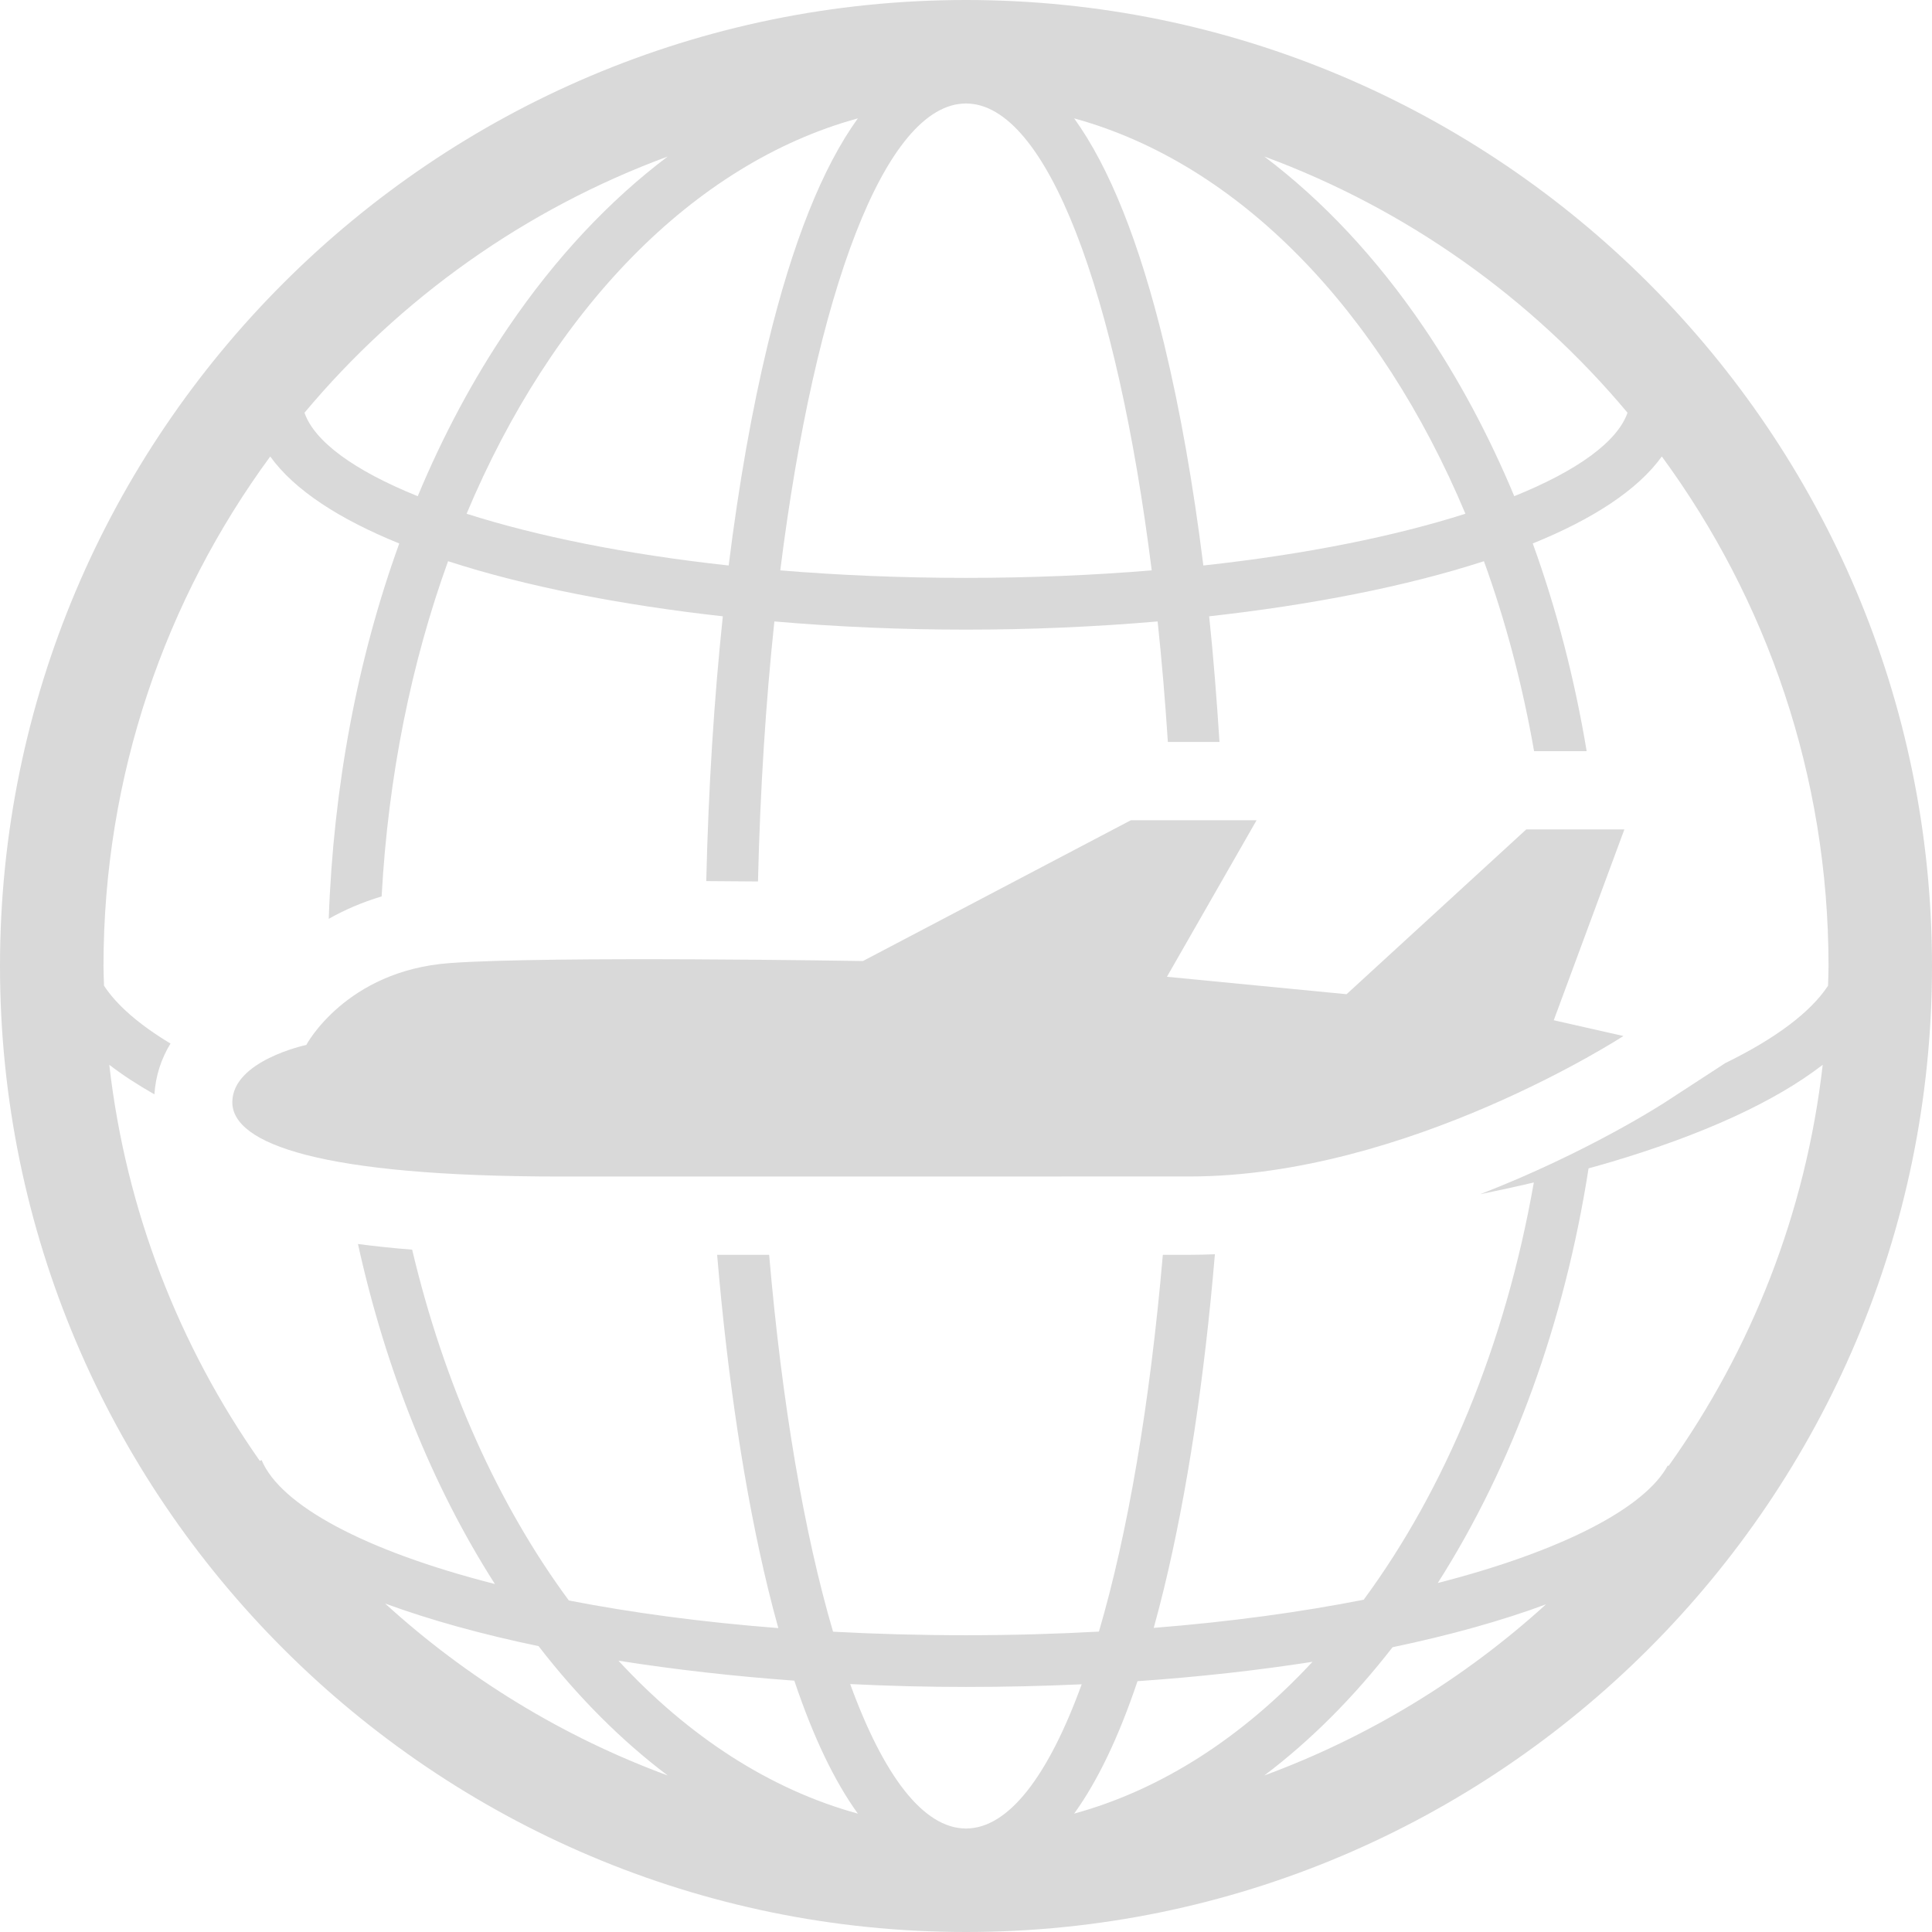 <svg xmlns="http://www.w3.org/2000/svg" xmlns:xlink="http://www.w3.org/1999/xlink" version="1.1" x="0px" y="0px" viewBox="0 0 100 100" enable-background="new 0 0 100 100" xml:space="preserve" preserveAspectRatio="none" width="100%" height="100%" class="" fill="rgba(217, 217, 217, 1)"><g><path d="M50,0C22.43,0,0,22.43,0,50s22.43,50,50,50s50-22.43,50-50S77.57,0,50,0z M84.24,21.362   c-0.515,1.485-2.57,2.992-5.862,4.32c-1.31-3.139-2.878-6.08-4.697-8.756c-2.444-3.596-5.225-6.549-8.239-8.825   C72.823,10.823,79.283,15.441,84.24,21.362z M75.85,26.591c-3.593,1.146-8.194,2.094-13.565,2.679   c-0.521-4.174-1.2-8.044-2.03-11.468c-1.276-5.265-2.835-9.153-4.657-11.675C64.148,8.473,71.439,16.082,75.85,26.591z M50,5.357   c4.187,0,7.814,9.814,9.613,24.165c-3.01,0.249-6.223,0.389-9.613,0.389s-6.604-0.14-9.613-0.389   C42.186,15.172,45.813,5.357,50,5.357z M39.746,17.802c-0.83,3.424-1.509,7.294-2.03,11.468c-5.371-0.585-9.973-1.532-13.565-2.679   c4.41-10.509,11.7-18.118,20.252-20.464C42.581,8.648,41.022,12.537,39.746,17.802z M34.559,8.102   c-3.015,2.276-5.795,5.229-8.24,8.825c-1.82,2.676-3.388,5.617-4.697,8.756c-3.292-1.328-5.348-2.835-5.862-4.32   C20.717,15.441,27.177,10.823,34.559,8.102z M19.933,82.998c2.347,0.862,5.033,1.6,7.943,2.206   c2.046,2.646,4.289,4.888,6.683,6.694C29.104,89.887,24.149,86.841,19.933,82.998z M32.011,85.957   c2.923,0.462,5.991,0.807,9.103,1.034c0.975,2.905,2.073,5.199,3.289,6.882C39.83,92.618,35.617,89.863,32.011,85.957z M50,94.643   c-2.217,0-4.277-2.756-5.994-7.476c2.004,0.099,4.011,0.149,5.994,0.149c2.04,0,4.038-0.048,5.988-0.137   C54.273,91.892,52.215,94.643,50,94.643z M58.877,87.018c3.192-0.221,6.224-0.561,9.057-1.003   c-3.593,3.874-7.786,6.61-12.337,7.858C56.809,92.195,57.904,89.912,58.877,87.018z M65.441,91.898   c2.377-1.794,4.603-4.017,6.638-6.638c2.967-0.621,5.641-1.366,7.944-2.221C75.817,86.863,70.878,89.894,65.441,91.898z    M86.366,75.877l-0.042-0.022c-1.185,2.19-5.433,4.417-11.906,6.082c3.898-6.118,6.561-13.489,7.806-21.463   c0.376-0.105,0.756-0.209,1.122-0.318c4.854-1.443,8.538-3.143,10.997-5.042C93.466,62.798,90.638,69.885,86.366,75.877z    M89.301,55.025l-3.062,1.994c-0.278,0.182-4.121,2.656-9.624,4.793c0.944-0.193,1.876-0.394,2.776-0.608   c-1.479,8.421-4.591,15.874-8.806,21.597c-3.236,0.638-6.884,1.141-10.868,1.458c0.183-0.664,0.362-1.346,0.536-2.061   c1.203-4.964,2.089-10.863,2.63-17.279c-0.438,0.019-0.876,0.03-1.315,0.03h-1.38c-0.662,7.683-1.812,14.412-3.308,19.502   c-2.206,0.121-4.502,0.188-6.881,0.188c-2.384,0-4.677-0.064-6.88-0.183c-1.496-5.09-2.646-11.82-3.308-19.506h-2.692   c0.542,6.404,1.426,12.293,2.627,17.248c0.174,0.719,0.355,1.404,0.54,2.072c-3.987-0.31-7.622-0.803-10.842-1.429   c-3.638-4.927-6.449-11.146-8.111-18.159c-1-0.079-1.933-0.177-2.805-0.293c1.432,6.488,3.821,12.486,7.088,17.599   c-6.793-1.73-11.104-4.092-12.074-6.413l-0.095,0.039c-4.167-5.936-6.926-12.929-7.79-20.501c0.682,0.526,1.466,1.035,2.335,1.53   c0.066-0.99,0.366-1.865,0.833-2.629c-1.612-0.972-2.777-1.98-3.441-2.993C5.375,50.68,5.357,50.343,5.357,50   c0-9.867,3.208-18.983,8.63-26.373c1.255,1.748,3.596,3.253,6.679,4.503c-2.162,5.965-3.409,12.565-3.651,19.428   c0.798-0.45,1.708-0.851,2.738-1.16c0.34-6.23,1.54-12.103,3.439-17.35c4.035,1.311,8.961,2.266,14.221,2.852   c-0.457,4.327-0.746,8.941-0.857,13.705c0.933,0.005,1.833,0.013,2.677,0.02c0.112-4.743,0.404-9.268,0.848-13.459   c3.26,0.281,6.608,0.424,9.919,0.424s6.659-0.143,9.919-0.424c0.212,2.006,0.39,4.09,0.529,6.236h2.672   c-0.144-2.218-0.312-4.402-0.534-6.502c5.261-0.586,10.187-1.541,14.222-2.852c1.115,3.08,1.99,6.376,2.595,9.831h2.722   c-0.624-3.743-1.558-7.349-2.79-10.749c3.084-1.25,5.424-2.755,6.68-4.503c5.421,7.39,8.629,16.506,8.629,26.373   c0,0.343-0.018,0.68-0.025,1.021C93.718,52.392,91.9,53.755,89.301,55.025z"></path><path d="M28.987,60.897c13.854,0,25.381-0.002,32.58-0.003c11.298,0,22.46-7.27,22.46-7.27l-3.605-0.816   l3.655-9.877h-5.079l-9.3,8.529L60.4,50.558l4.64-8.102h-6.508l-13.867,7.287c0,0-16.292-0.272-21.398,0.107   c-5.373,0.397-7.414,4.236-7.414,4.236s-3.827,0.809-3.828,2.965C12.024,59.207,16.598,60.896,28.987,60.897z"></path></g></svg>
